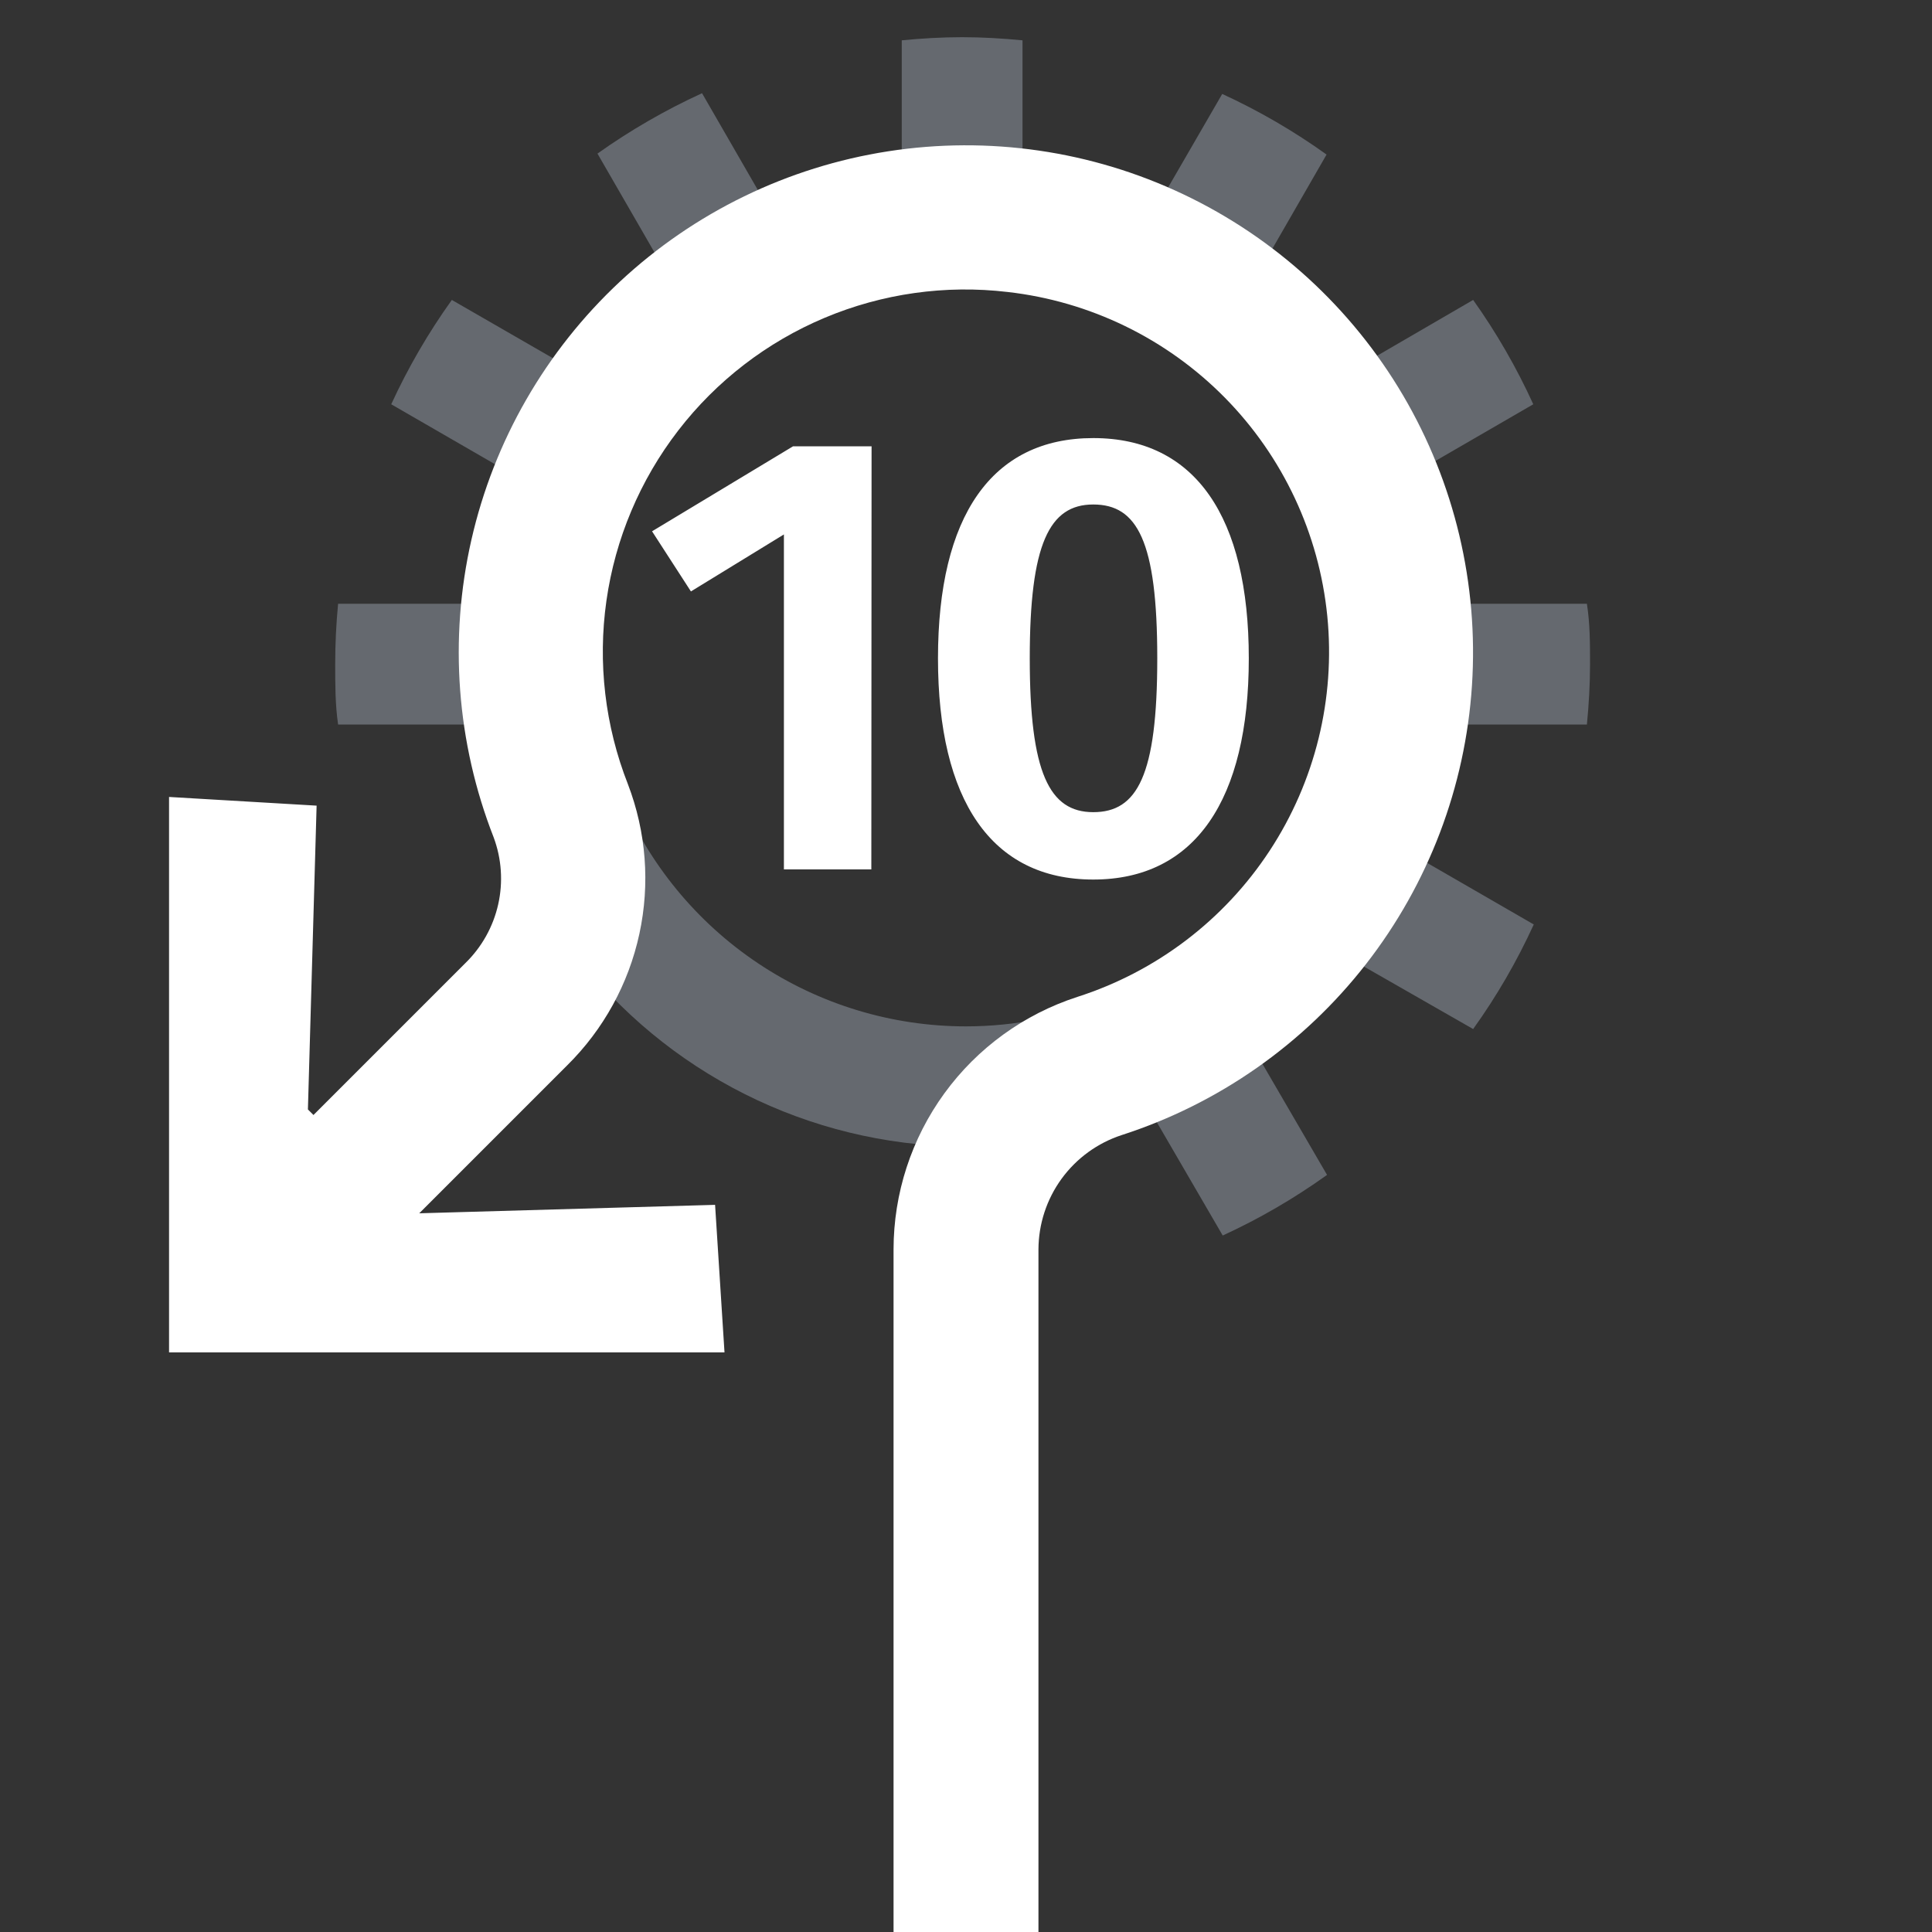 <svg width="80" height="80" viewBox="0 0 80 80" fill="none" xmlns="http://www.w3.org/2000/svg">
<rect x="0" y="0" width="80" height="80" fill="#333333" stroke="none"/>
<path d="M65.71 30C65.79 29.18 65.84 28.35 65.84 27.5C65.84 26.65 65.84 25.83 65.71 25H60.4C60.209 23.056 59.737 21.149 59 19.34L63.49 16.74C62.799 15.224 61.965 13.777 61 12.42L56.56 15C55.392 13.394 53.998 11.966 52.42 10.76L54.93 6.4C53.573 5.427 52.127 4.587 50.61 3.89L48.11 8.21C46.273 7.417 44.328 6.898 42.34 6.67V1.67C41.51 1.59 40.68 1.54 39.84 1.54C39 1.54 38.16 1.59 37.34 1.67V6.69C35.369 6.948 33.446 7.491 31.63 8.3L29.07 3.86C27.551 4.555 26.101 5.392 24.74 6.36L27.36 10.9C25.834 12.104 24.488 13.518 23.36 15.1L18.71 12.42C17.737 13.777 16.897 15.223 16.2 16.74L20.96 19.49C20.256 21.256 19.799 23.11 19.6 25H14C13.92 25.83 13.88 26.66 13.88 27.5C13.88 28.34 13.88 29.18 14 30H19.79C20.237 33.059 21.372 35.977 23.111 38.533C24.849 41.09 27.145 43.219 29.825 44.759C32.506 46.3 35.501 47.212 38.585 47.427C41.669 47.642 44.762 47.154 47.63 46L50.63 51.16C52.147 50.463 53.593 49.623 54.95 48.65L52 43.58C53.499 42.489 54.845 41.201 56 39.75L61 42.61C61.975 41.251 62.815 39.801 63.51 38.28L58.66 35.48C59.448 33.738 59.983 31.893 60.25 30H65.71ZM40 42.5C36.934 42.5 33.938 41.591 31.389 39.888C28.84 38.185 26.853 35.764 25.68 32.932C24.507 30.099 24.2 26.983 24.798 23.976C25.396 20.969 26.872 18.208 29.04 16.04C31.207 13.872 33.969 12.396 36.976 11.798C39.983 11.2 43.099 11.507 45.931 12.68C48.764 13.853 51.184 15.84 52.888 18.389C54.591 20.938 55.5 23.934 55.5 27C55.497 31.11 53.863 35.051 50.957 37.957C48.051 40.864 44.11 42.497 40 42.5Z" fill="#C3CDDE" fill-opacity="0.35"/>
<path d="M46.45 47C45.449 47.326 44.577 47.96 43.957 48.811C43.338 49.662 43.003 50.687 43 51.74V80H37V51.74C37.001 49.416 37.738 47.152 39.105 45.273C40.472 43.394 42.399 41.996 44.61 41.28C47.878 40.233 50.689 38.097 52.572 35.229C54.456 32.36 55.299 28.932 54.961 25.517C54.623 22.102 53.124 18.906 50.715 16.463C48.305 14.019 45.13 12.476 41.72 12.09C39.145 11.786 36.536 12.155 34.146 13.16C31.756 14.165 29.668 15.772 28.085 17.825C26.501 19.878 25.477 22.306 25.111 24.873C24.746 27.439 25.052 30.057 26 32.47C26.758 34.447 26.923 36.601 26.475 38.67C26.028 40.739 24.987 42.633 23.48 44.12L17.36 50.24L29.61 49.89L30 56H7V33L13.11 33.36L12.75 45.94L12.98 46.17L19.27 39.88C19.949 39.218 20.421 38.374 20.629 37.449C20.837 36.524 20.771 35.558 20.44 34.67C18.907 30.752 18.585 26.463 19.518 22.36C20.451 18.257 22.595 14.529 25.672 11.659C28.749 8.79 32.617 6.91 36.775 6.265C40.933 5.62 45.189 6.238 48.991 8.041C52.793 9.843 55.966 12.746 58.099 16.373C60.231 20 61.225 24.185 60.951 28.383C60.677 32.582 59.148 36.602 56.563 39.921C53.977 43.241 50.454 45.707 46.45 47ZM36.09 18.48H32.84L27 22L28.61 24.49L32.46 22.13V36H36.08L36.09 18.48ZM45.27 18.14C41.05 18.14 38.84 21.39 38.84 27.26C38.84 33.13 41.05 36.42 45.27 36.42C49.49 36.42 51.71 33.11 51.71 27.26C51.71 21.41 49.5 18.14 45.27 18.14ZM45.27 20.89C47.09 20.89 47.92 22.4 47.92 27.26C47.92 32.12 47.09 33.63 45.27 33.63C43.45 33.63 42.64 32 42.64 27.26C42.64 22.52 43.45 20.89 45.27 20.89Z" fill="white"/>
</svg>
